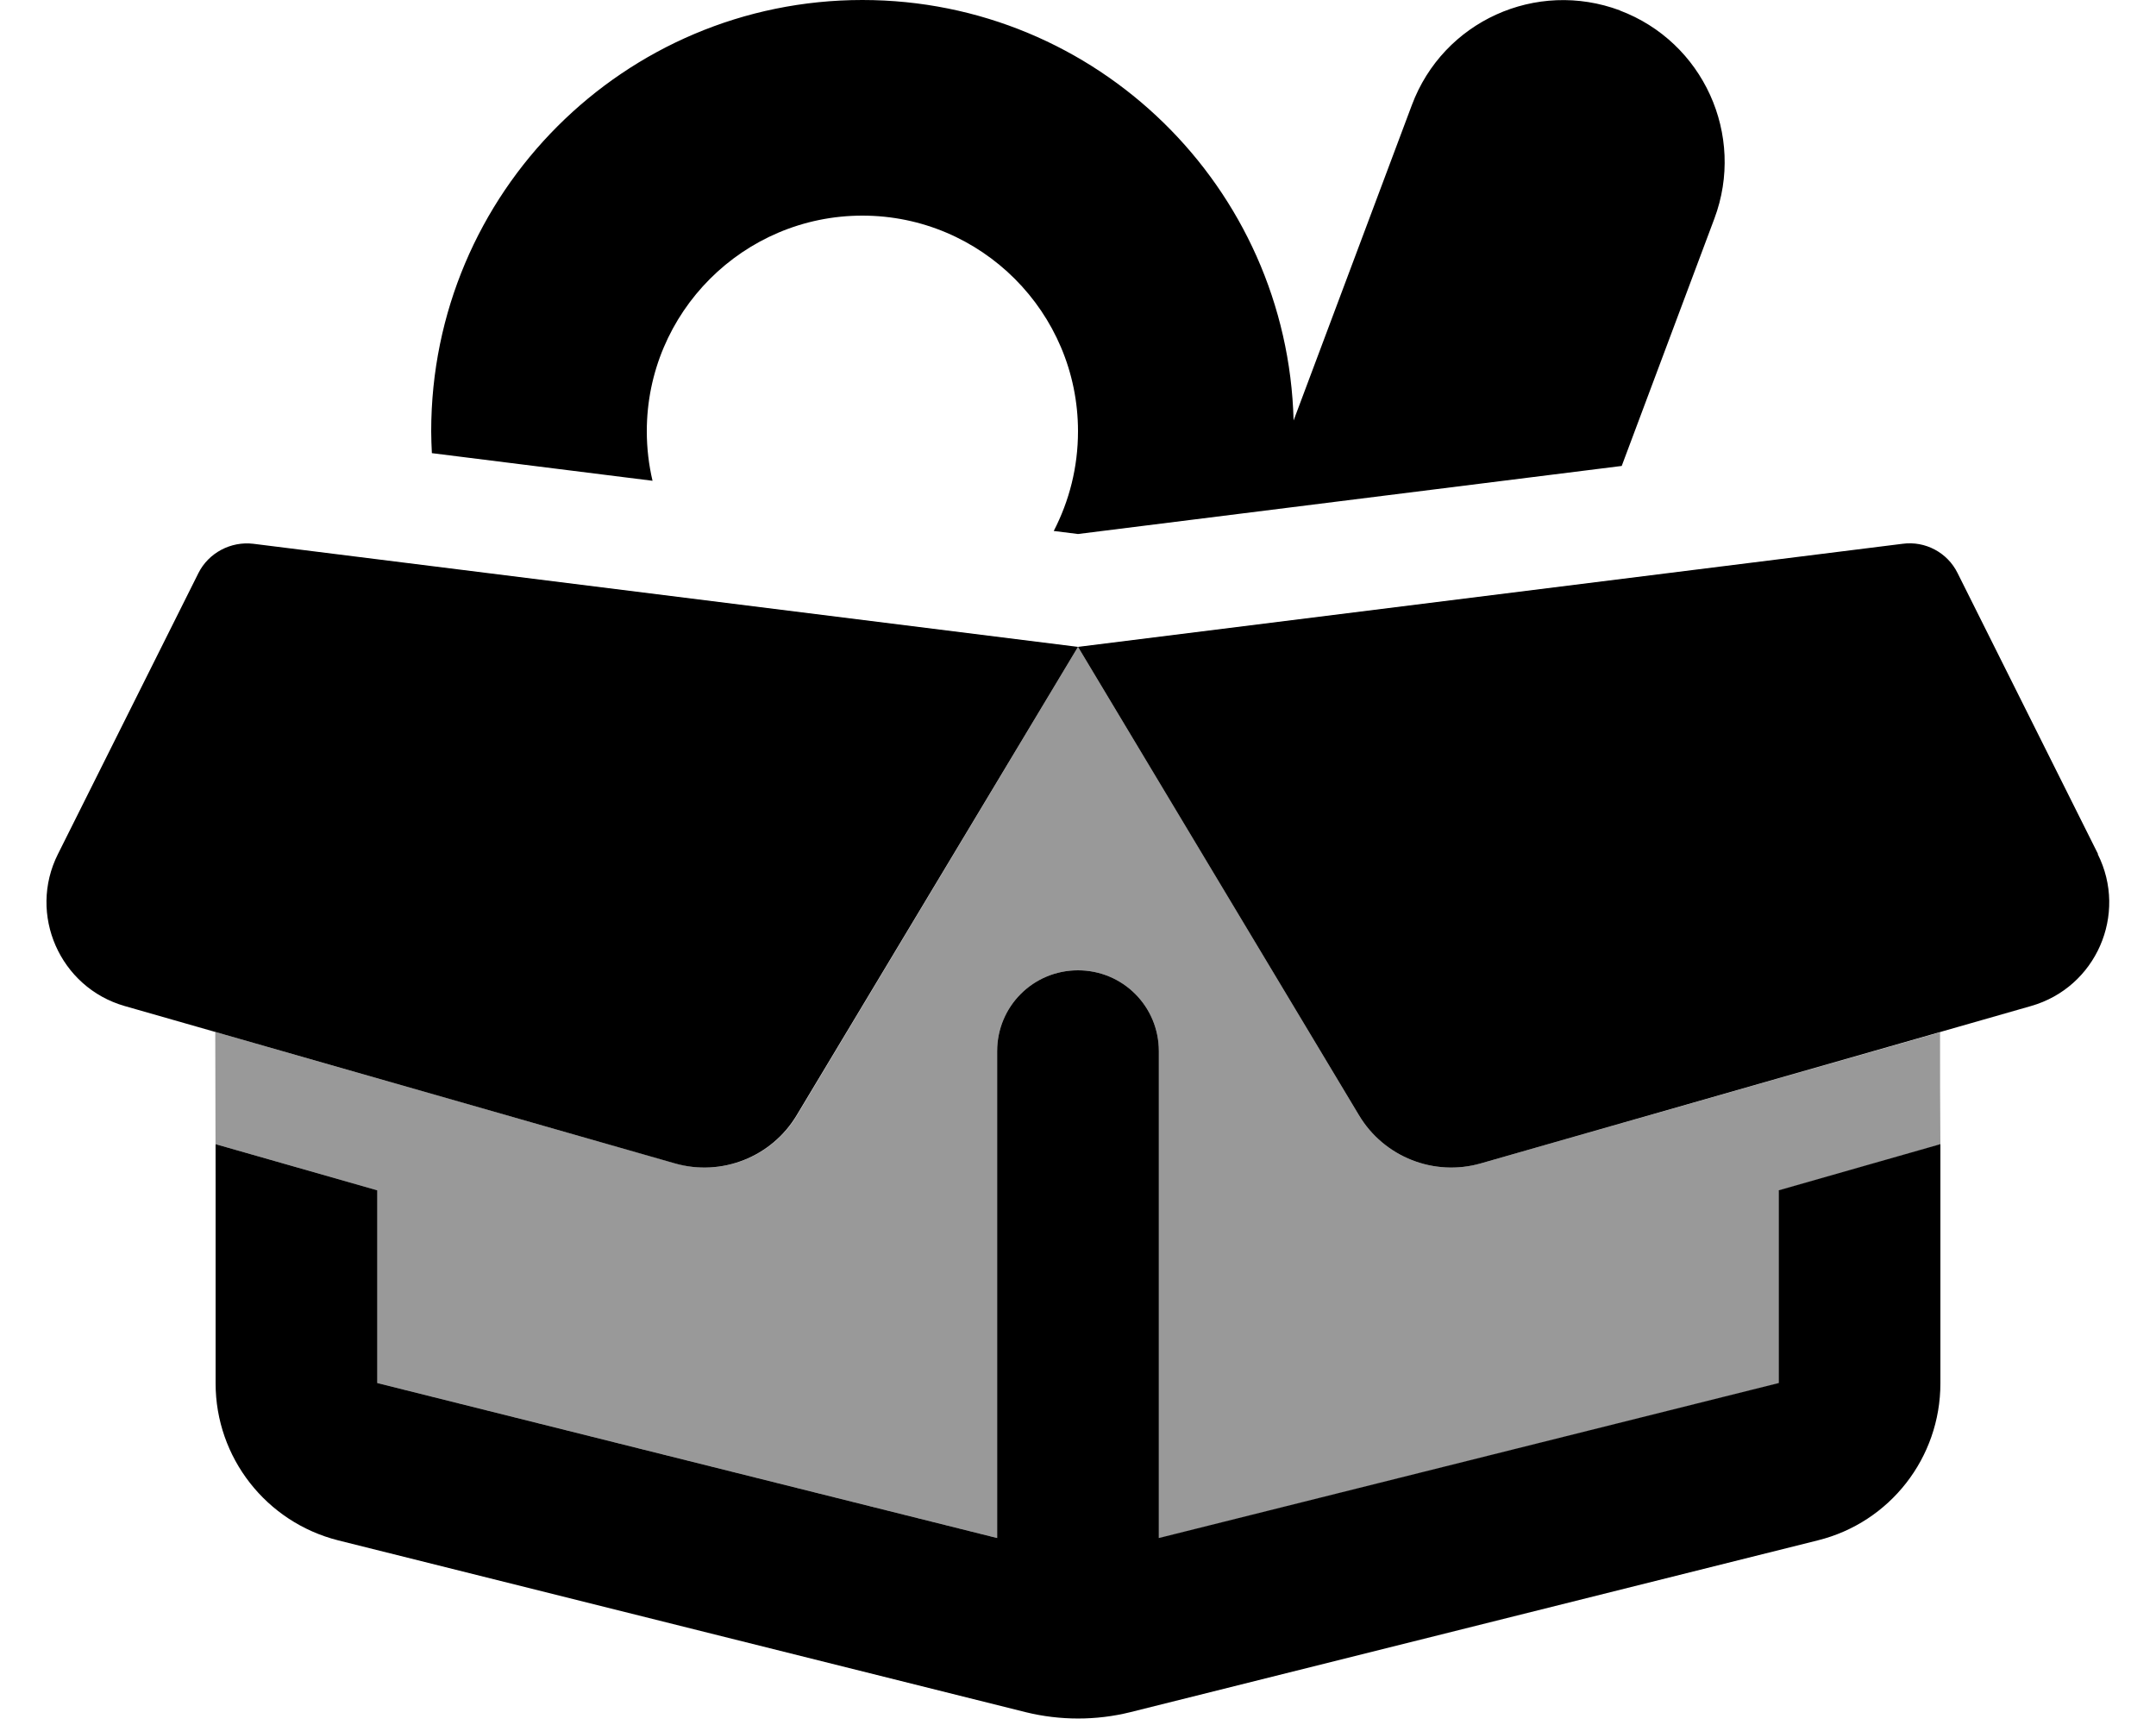 <svg fill="currentColor" xmlns="http://www.w3.org/2000/svg" viewBox="0 0 640 512"><!--! Font Awesome Pro 6.7.2 by @fontawesome - https://fontawesome.com License - https://fontawesome.com/license (Commercial License) Copyright 2024 Fonticons, Inc. --><defs><style>.fa-secondary{opacity:.4}</style></defs><path class="fa-secondary" d="M63.9 306.3l136.5 39c13.9 4 28.8-1.9 36.2-14.3c27.8-46.3 55.6-92.6 83.4-139c27.8 46.3 55.6 92.6 83.4 139c7.4 12.4 22.3 18.3 36.2 14.3l136.3-38.9c0 11.1 0 22.2 .1 33.3l-48 13.7 0 57.2-184 46L344 312c0-13.3-10.7-24-24-24s-24 10.7-24 24l0 144.5-184-46 0-57.2L64 339.6c0 3.9 0 7.8 0 11.7l-.1-45z"/><path class="fa-primary" d="M480.9 3.1C456-6.2 428.4 6.3 419.1 31.2L384 124.8C382.2 55.6 325.6 0 256 0C185.3 0 128 57.3 128 128c0 2.2 .1 4.3 .2 6.5l65.5 8.2c-1.1-4.7-1.7-9.6-1.7-14.7c0-35.3 28.7-64 64-64s64 28.7 64 64c0 10.7-2.6 20.7-7.2 29.6l7.2 .9 161.4-20.2 27.5-73.4c9.3-24.8-3.3-52.5-28.1-61.8zM58.9 170.1L17.2 253.5c-9 17.9 .6 39.6 19.8 45.1l163.3 46.7c13.9 4 28.8-1.9 36.2-14.3L320 192 75.2 161.4c-6.7-.8-13.3 2.7-16.3 8.7zM576 339.6l-48 13.7 0 57.2-184 46L344 312c0-13.3-10.7-24-24-24s-24 10.7-24 24l0 144.5-184-46 0-57.2L64 339.6l0 71c0 22 15 41.2 36.4 46.6l204.1 51c10.2 2.5 20.9 2.5 31 0l204.1-51c21.4-5.3 36.4-24.5 36.4-46.6l0-71zm46.8-86.1l-41.7-83.4c-3-6.1-9.6-9.6-16.3-8.7L320 192l83.4 139c7.4 12.4 22.3 18.3 36.2 14.3l163.3-46.7c19.3-5.5 28.8-27.2 19.8-45.1z"/></svg>